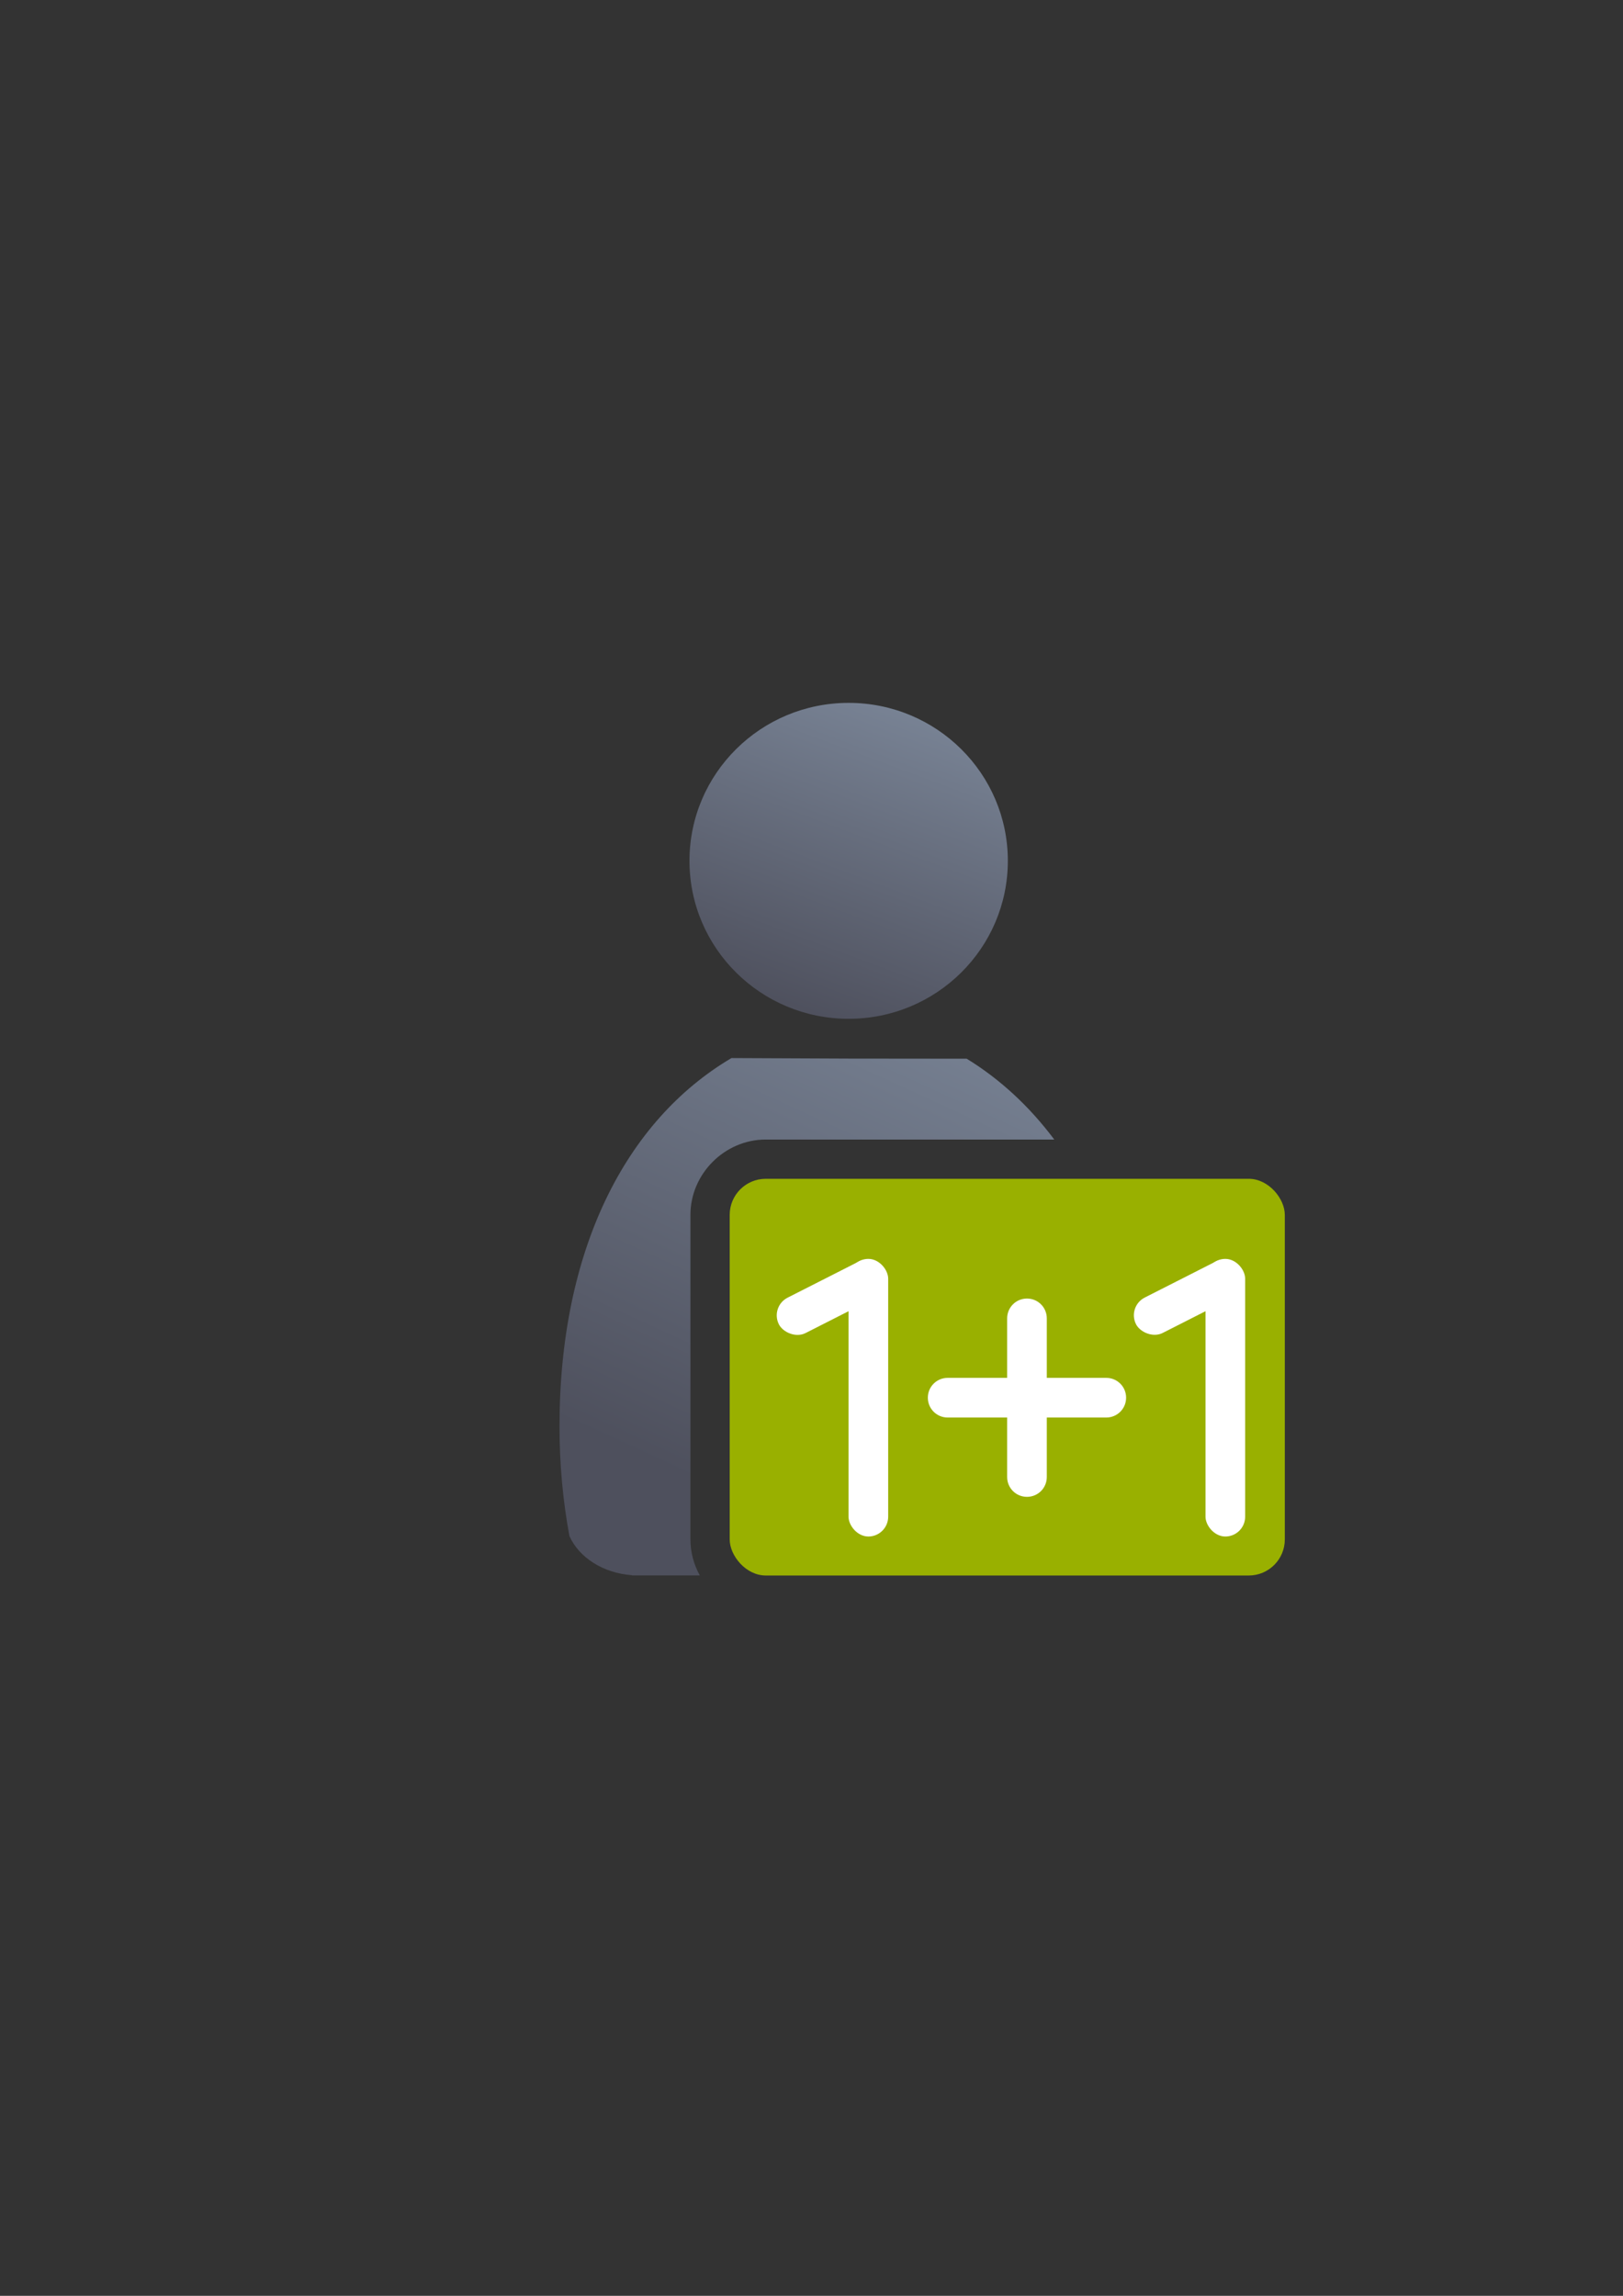 <?xml version="1.0" encoding="UTF-8" standalone="no"?>
<!-- Created with Inkscape (http://www.inkscape.org/) -->

<svg
   xmlns:dc="http://purl.org/dc/elements/1.1/"
   xmlns:cc="http://creativecommons.org/ns#"
   xmlns:rdf="http://www.w3.org/1999/02/22-rdf-syntax-ns#"
   xmlns:svg="http://www.w3.org/2000/svg"
   xmlns="http://www.w3.org/2000/svg"
   xmlns:xlink="http://www.w3.org/1999/xlink"
   xmlns:sodipodi="http://sodipodi.sourceforge.net/DTD/sodipodi-0.dtd"
   xmlns:inkscape="http://www.inkscape.org/namespaces/inkscape"
   width="210mm"
   height="297mm"
   viewBox="0 0 744.094 1052.362"
   id="svg2"
   version="1.1"
   inkscape:version="0.91 r13725"
   inkscape:export-xdpi="4.9457026"
   inkscape:export-ydpi="4.9457026"
   sodipodi:docname="user-teacher.svg"
   inkscape:export-filename="C:\Users\johannes\Documents\Arbeit\RRZE\github3\bicons\22x22\categories\user-teacher.png">
  <rect x="0" y="0" width="744.094" height="1052.362" fill="#333333" stroke="none"/>
  <defs
     id="defs4">
    <linearGradient
       id="linearGradient2224">
      <stop
         id="stop2226"
         offset="0"
         style="stop-color:#7c7c7c;stop-opacity:1;" />
      <stop
         id="stop2228"
         offset="1"
         style="stop-color:#b8b8b8;stop-opacity:1;" />
    </linearGradient>
    <linearGradient
       id="linearGradient15218">
      <stop
         id="stop15220"
         offset="0"
         style="stop-color:#eeeeef;stop-opacity:1;" />
      <stop
         id="stop2736"
         offset="0.599"
         style="stop-color:#d3d7cf;stop-opacity:1;" />
      <stop
         id="stop2738"
         offset="0.828"
         style="stop-color:#ffffff;stop-opacity:1;" />
      <stop
         id="stop15222"
         offset="1"
         style="stop-color:#d3d7cf;stop-opacity:1;" />
    </linearGradient>
    <pattern
       y="0"
       x="0"
       height="6"
       width="6"
       patternUnits="userSpaceOnUse"
       id="EMFhbasepattern" />
    <pattern
       y="0"
       x="0"
       height="6"
       width="6"
       patternUnits="userSpaceOnUse"
       id="EMFhbasepattern-5" />
    <linearGradient
       inkscape:collect="always"
       xlink:href="#linearGradient4254"
       id="linearGradient4268"
       x1="471.691"
       y1="457.148"
       x2="375.748"
       y2="664.985"
       gradientUnits="userSpaceOnUse"
       gradientTransform="matrix(1.139,0,0,1.136,-99.165,111.394)" />
    <linearGradient
       inkscape:collect="always"
       id="linearGradient4254">
      <stop
         style="stop-color:#7a8597;stop-opacity:1"
         offset="0"
         id="stop4256" />
      <stop
         style="stop-color:#4e505d;stop-opacity:1"
         offset="1"
         id="stop4258" />
    </linearGradient>
    <linearGradient
       inkscape:collect="always"
       xlink:href="#linearGradient4254"
       id="linearGradient4260"
       x1="425.622"
       y1="330.383"
       x2="376.55"
       y2="461.455"
       gradientUnits="userSpaceOnUse"
       gradientTransform="matrix(1.112,0,0,1.109,-89.939,118.898)" />
  </defs>
  <sodipodi:namedview
     id="base"
     pagecolor="#ffffff"
     bordercolor="#666666"
     borderopacity="1.0"
     inkscape:pageopacity="0.0"
     inkscape:pageshadow="2"
     inkscape:zoom="0.70710678"
     inkscape:cx="210.59087"
     inkscape:cy="508.14805"
     inkscape:document-units="px"
     inkscape:current-layer="layer1"
     showgrid="false"
     showguides="true"
     inkscape:guide-bbox="true"
     inkscape:window-width="1600"
     inkscape:window-height="837"
     inkscape:window-x="-4"
     inkscape:window-y="-4"
     inkscape:window-maximized="1"
     inkscape:snap-bbox="true"
     inkscape:bbox-paths="true"
     inkscape:bbox-nodes="true"
     inkscape:snap-nodes="false">
    <sodipodi:guide
       position="315.536,730.179"
       orientation="0,1"
       id="guide3338" />
    <sodipodi:guide
       position="351.25,330.179"
       orientation="0,1"
       id="guide3340" />
    <sodipodi:guide
       position="189.107,408.839"
       orientation="1,0"
       id="guide3344" />
    <sodipodi:guide
       position="589.045,468.079"
       orientation="1,0"
       id="guide3346" />
    <inkscape:grid
       type="xygrid"
       id="grid3440" />
    <sodipodi:guide
       position="0,0"
       orientation="0,1"
       id="guide3405" />
    <sodipodi:guide
       position="214.125,684.5"
       orientation="1,0"
       id="guide3407" />
    <sodipodi:guide
       position="0,0"
       orientation="0,1"
       id="guide3409" />
    <sodipodi:guide
       position="589.045,378.302"
       orientation="1,0"
       id="guide3411" />
    <sodipodi:guide
       position="564,683.375"
       orientation="1,0"
       id="guide3413" />
    <sodipodi:guide
       position="0,0"
       orientation="0,1"
       id="guide4168" />
  </sodipodi:namedview>
  <g
     inkscape:label="Ebene 1"
     inkscape:groupmode="layer"
     id="layer1">
    <g
       id="g4233"
       transform="translate(42.563,-163.723)">
      <rect
         inkscape:export-ydpi="4.9499998"
         inkscape:export-xdpi="4.9499998"
         y="486.255"
         x="146.482"
         height="400"
         width="400"
         id="rect3336"
         style="fill:none;fill-rule:evenodd;stroke:none;stroke-width:1px;stroke-linecap:butt;stroke-linejoin:miter;stroke-opacity:1" />
      <path
         inkscape:connector-curvature="0"
         id="path2176"
         d="m 292.792,648.72 c -48.591,28.715 -78.846,88.003 -78.846,168.887 0,17.373 1.587,34.205 4.551,50.219 4.396,9.811 15.443,17.002 28.678,17.941 l 0,0.107 31.109,0 c -2.735,-4.925 -4.305,-10.553 -4.305,-16.494 l 0,-148.785 c 0,-18.817 15.71,-34.527 34.527,-34.527 l 18.123,0 114.152,0 c -11.45,-15.301 -25.01,-27.789 -40.15,-37.049 l -54.277,-0.057 -53.562,-0.242 z m 35.309,73.348 0,145.84 146.775,0 c 0.205,-0.452 0.4,-0.908 0.576,-1.371 2.813,-15.628 4.316,-32.023 4.316,-48.932 0,-36.276 -6.644,-68.478 -18.322,-95.537 l -133.346,0 z"
         style="fill:url(#linearGradient4268);fill-opacity:1;stroke:none;stroke-width:41.152;stroke-linecap:round;stroke-linejoin:round;stroke-opacity:1" />
      <ellipse
         ry="72.409"
         rx="72.979"
         cx="346.52"
         cy="558.317"
         id="circle2187-6"
         style="fill:url(#linearGradient4260);fill-opacity:1;stroke:none;stroke-width:14;stroke-miterlimit:4;stroke-dasharray:none;stroke-opacity:1" />
      <rect
         ry="16.528"
         y="704.067"
         x="291.98"
         height="181.84"
         width="254.502"
         id="rect6216"
         style="color:#000000;clip-rule:nonzero;display:inline;overflow:visible;visibility:visible;opacity:1;isolation:auto;mix-blend-mode:normal;color-interpolation:sRGB;color-interpolation-filters:linearRGB;solid-color:#000000;solid-opacity:1;fill:#99b000;fill-opacity:1;fill-rule:nonzero;stroke:none;stroke-width:36;stroke-linecap:butt;stroke-linejoin:round;stroke-miterlimit:4;stroke-dasharray:none;stroke-dashoffset:0;stroke-opacity:1;color-rendering:auto;image-rendering:auto;shape-rendering:auto;text-rendering:auto;enable-background:accumulate" />
      <path
         sodipodi:nodetypes="sscssscsssscssscsss"
         inkscape:connector-curvature="0"
         id="rect6218"
         d="m 428.27,758.955 c -5.035,0 -9.09,4.053 -9.09,9.088 l 0,27.271 -27.271,0 c -5.035,0 -9.088,4.055 -9.088,9.09 0,5.035 4.053,9.088 9.088,9.088 l 27.271,0 0,27.275 c 0,5.035 4.055,9.088 9.09,9.088 l 0.002,0 c 5.035,0 9.088,-4.053 9.088,-9.088 l 0,-27.275 27.271,0 c 5.035,0 9.09,-4.053 9.09,-9.088 0,-5.035 -4.055,-9.09 -9.09,-9.09 l -27.271,0 0,-27.271 c 0,-5.035 -4.053,-9.088 -9.088,-9.088 z"
         style="color:#000000;clip-rule:nonzero;display:inline;overflow:visible;visibility:visible;opacity:1;isolation:auto;mix-blend-mode:normal;color-interpolation:sRGB;color-interpolation-filters:linearRGB;solid-color:#000000;solid-opacity:1;fill:#ffffff;fill-opacity:1;fill-rule:nonzero;stroke:none;stroke-width:36;stroke-linecap:butt;stroke-linejoin:round;stroke-miterlimit:4;stroke-dasharray:none;stroke-dashoffset:0;stroke-opacity:1;color-rendering:auto;image-rendering:auto;shape-rendering:auto;text-rendering:auto;enable-background:accumulate" />
      <rect
         ry="9.09"
         y="740.775"
         x="346.461"
         height="127.26"
         width="18.18"
         id="rect4279"
         style="opacity:1;fill:#ffffff;fill-opacity:1;stroke:none;stroke-width:50;stroke-linejoin:miter;stroke-miterlimit:4;stroke-dasharray:none;stroke-dashoffset:0;stroke-opacity:1" />
      <rect
         style="opacity:1;fill:#ffffff;fill-opacity:1;stroke:none;stroke-width:50;stroke-linejoin:miter;stroke-miterlimit:4;stroke-dasharray:none;stroke-dashoffset:0;stroke-opacity:1"
         id="rect4287"
         width="54.582"
         height="18.18"
         x="-68.539"
         y="820.207"
         ry="9.09"
         transform="matrix(0.892,-0.453,0.453,0.892,0,0)" />
      <rect
         style="opacity:1;fill:#ffffff;fill-opacity:1;stroke:none;stroke-width:50;stroke-linejoin:miter;stroke-miterlimit:4;stroke-dasharray:none;stroke-dashoffset:0;stroke-opacity:1"
         id="rect4291"
         width="18.18"
         height="127.26"
         x="510.123"
         y="740.775"
         ry="9.09" />
      <rect
         transform="matrix(0.892,-0.453,0.453,0.892,0,0)"
         ry="9.09"
         y="894.271"
         x="77.405"
         height="18.18"
         width="54.582"
         id="rect4293"
         style="opacity:1;fill:#ffffff;fill-opacity:1;stroke:none;stroke-width:50;stroke-linejoin:miter;stroke-miterlimit:4;stroke-dasharray:none;stroke-dashoffset:0;stroke-opacity:1" />
    </g>
  </g>
</svg>
